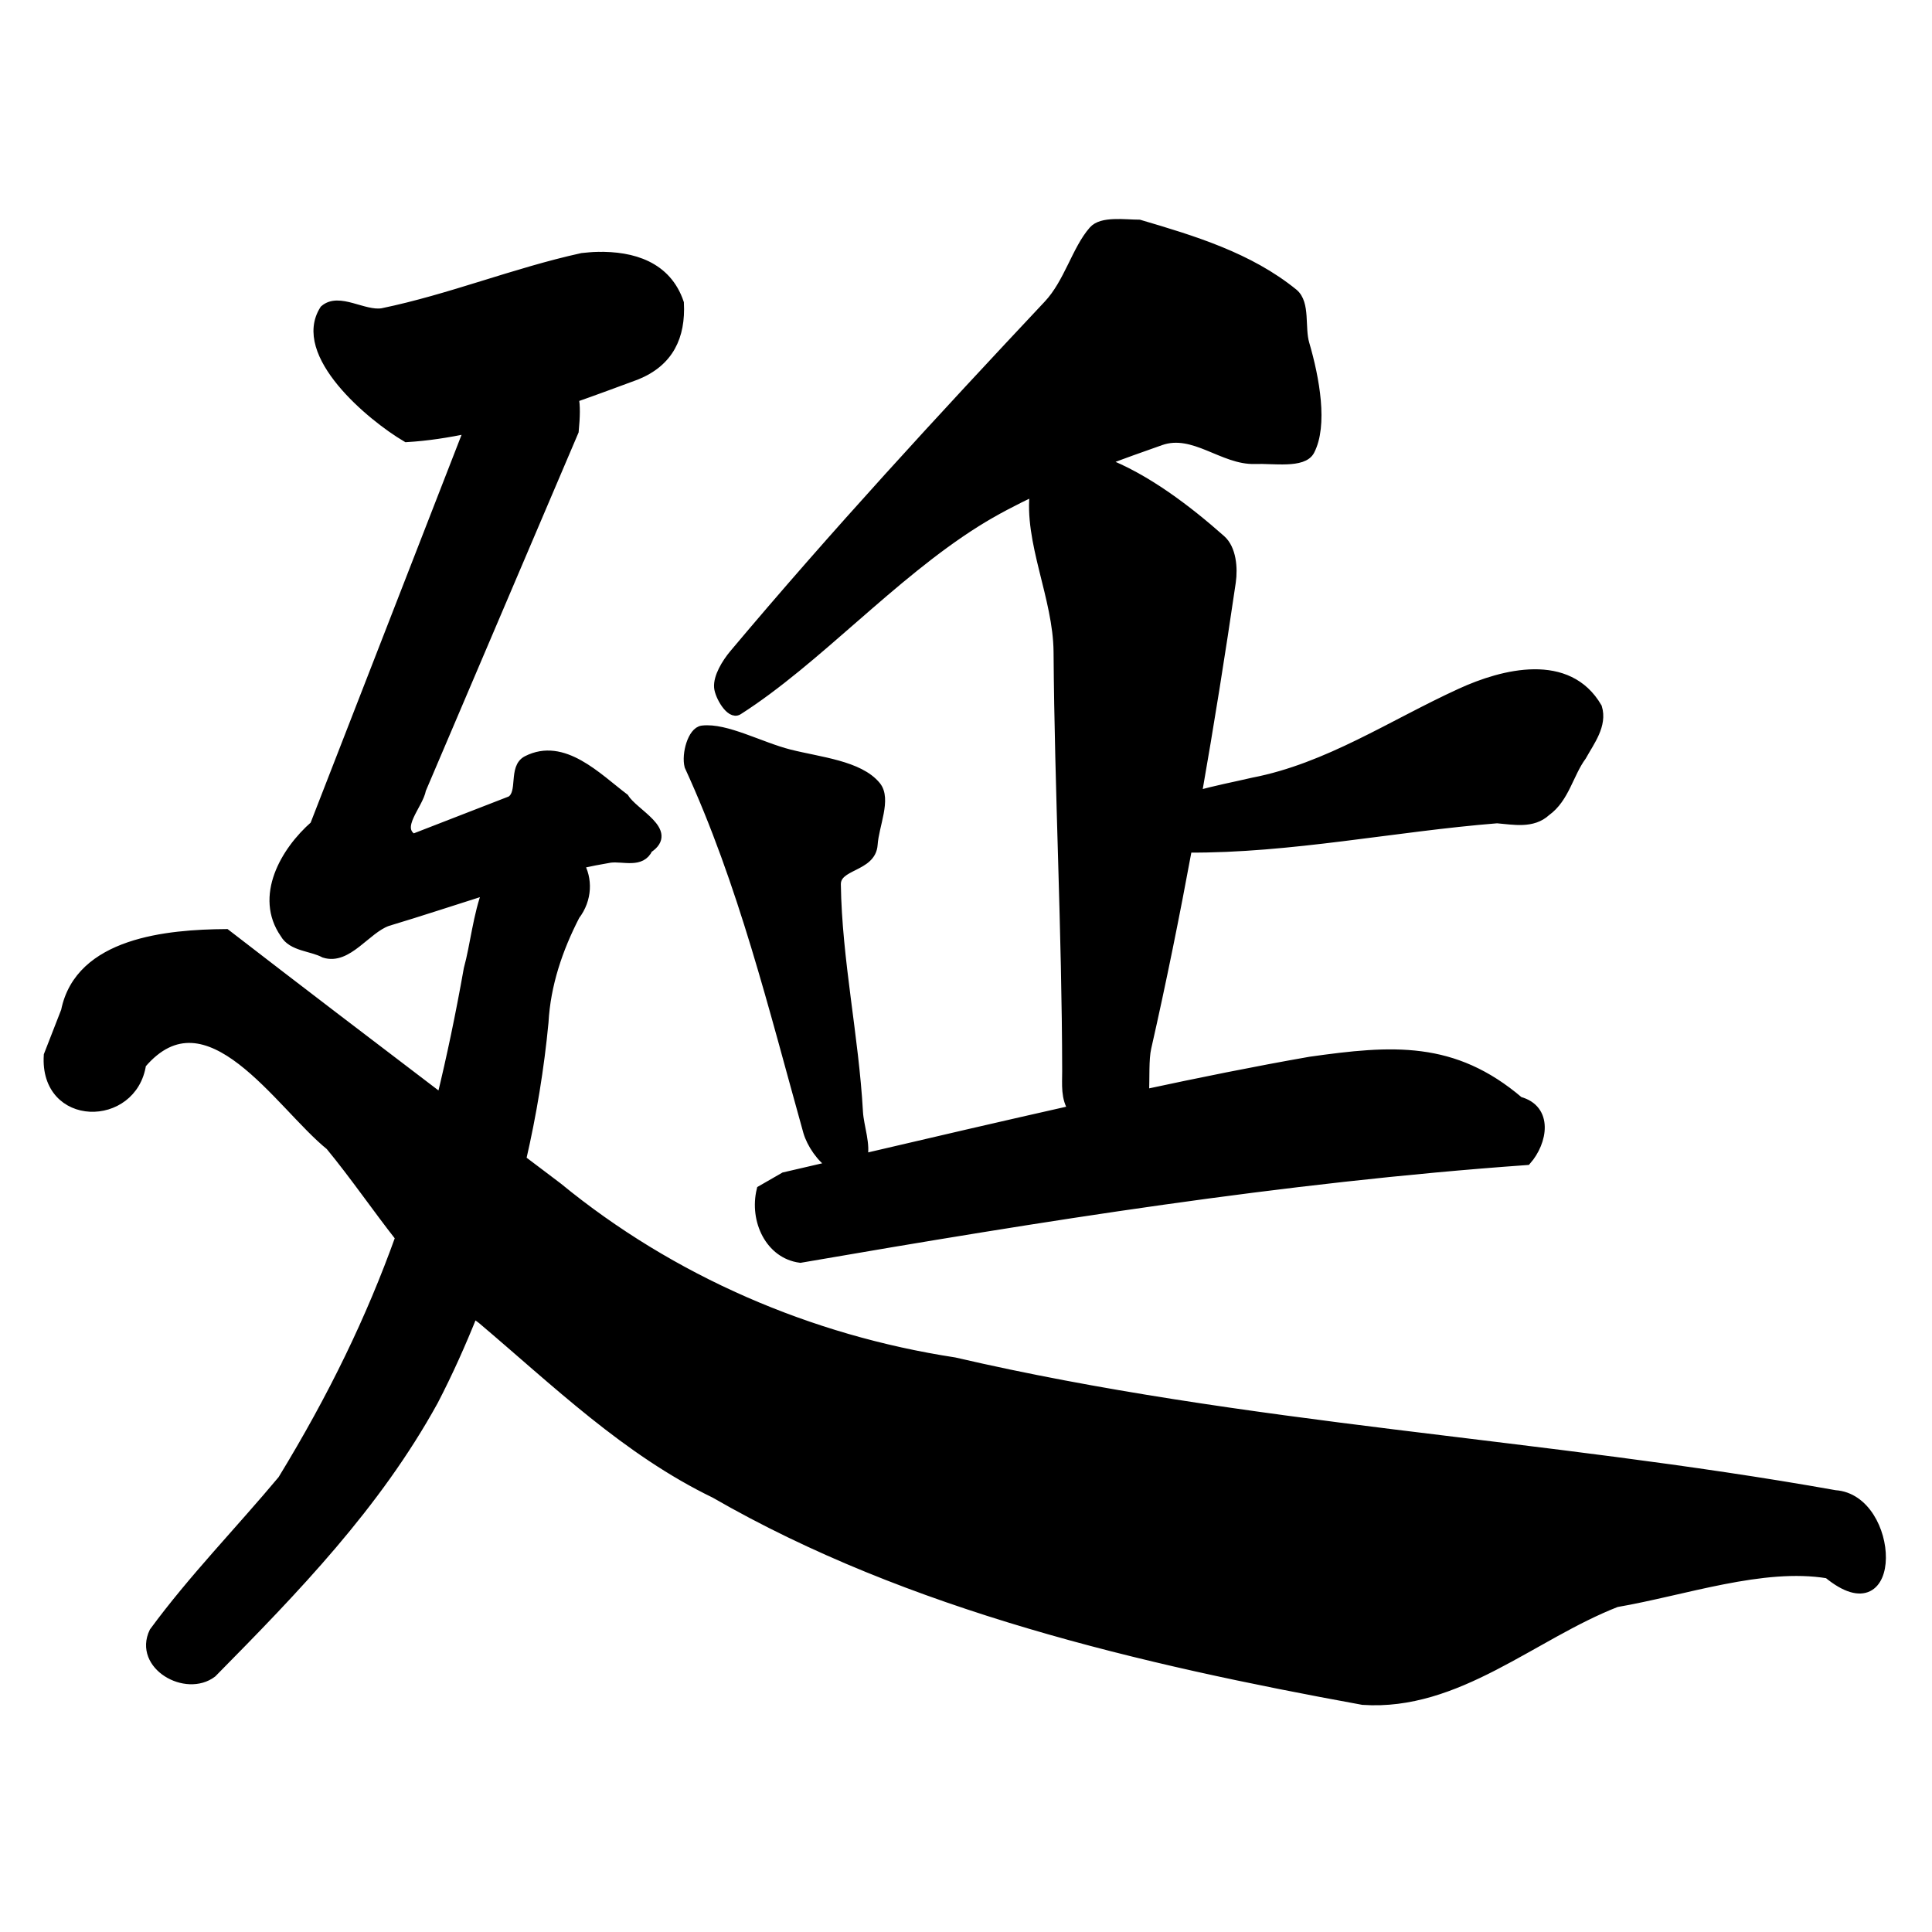 <?xml version="1.0" encoding="UTF-8" standalone="no"?>
<!-- Created with Inkscape (http://www.inkscape.org/) -->

<svg
   xmlns:dc="http://purl.org/dc/elements/1.1/"
   xmlns:cc="http://creativecommons.org/ns#"
   xmlns:rdf="http://www.w3.org/1999/02/22-rdf-syntax-ns#"
   xmlns:svg="http://www.w3.org/2000/svg"
   xmlns="http://www.w3.org/2000/svg"
   xmlns:sodipodi="http://sodipodi.sourceforge.net/DTD/sodipodi-0.dtd"
   xmlns:inkscape="http://www.inkscape.org/namespaces/inkscape"
   width="1000"
   height="1000"
   id="svg3173"
   version="1.1"
   inkscape:version="0.47 r22583"
   sodipodi:docname="5ef6.svg"
   inkscape:export-filename="E:\chinese\yan\5df6.png"
   inkscape:export-xdpi="18.005705"
   inkscape:export-ydpi="18.005705">
  <title
     id="title4787">Yan</title>
  <defs
     id="defs3175">
    <inkscape:perspective
       sodipodi:type="inkscape:persp3d"
       inkscape:vp_x="0 : 526.18109 : 1"
       inkscape:vp_y="0 : 1000 : 0"
       inkscape:vp_z="744.09448 : 526.18109 : 1"
       inkscape:persp3d-origin="372.04724 : 350.78739 : 1"
       id="perspective3181" />
    <inkscape:perspective
       id="perspective3191"
       inkscape:persp3d-origin="0.5 : 0.33333333 : 1"
       inkscape:vp_z="1 : 0.5 : 1"
       inkscape:vp_y="0 : 1000 : 0"
       inkscape:vp_x="0 : 0.5 : 1"
       sodipodi:type="inkscape:persp3d" />
    <inkscape:perspective
       id="perspective4006"
       inkscape:persp3d-origin="0.5 : 0.33333333 : 1"
       inkscape:vp_z="1 : 0.5 : 1"
       inkscape:vp_y="0 : 1000 : 0"
       inkscape:vp_x="0 : 0.5 : 1"
       sodipodi:type="inkscape:persp3d" />
    <inkscape:perspective
       id="perspective4034"
       inkscape:persp3d-origin="0.5 : 0.33333333 : 1"
       inkscape:vp_z="1 : 0.5 : 1"
       inkscape:vp_y="0 : 1000 : 0"
       inkscape:vp_x="0 : 0.5 : 1"
       sodipodi:type="inkscape:persp3d" />
    <inkscape:perspective
       id="perspective4081"
       inkscape:persp3d-origin="0.5 : 0.33333333 : 1"
       inkscape:vp_z="1 : 0.5 : 1"
       inkscape:vp_y="0 : 1000 : 0"
       inkscape:vp_x="0 : 0.5 : 1"
       sodipodi:type="inkscape:persp3d" />
    <inkscape:perspective
       id="perspective4147"
       inkscape:persp3d-origin="0.5 : 0.33333333 : 1"
       inkscape:vp_z="1 : 0.5 : 1"
       inkscape:vp_y="0 : 1000 : 0"
       inkscape:vp_x="0 : 0.5 : 1"
       sodipodi:type="inkscape:persp3d" />
    <inkscape:perspective
       id="perspective3816"
       inkscape:persp3d-origin="0.5 : 0.33333333 : 1"
       inkscape:vp_z="1 : 0.5 : 1"
       inkscape:vp_y="0 : 1000 : 0"
       inkscape:vp_x="0 : 0.5 : 1"
       sodipodi:type="inkscape:persp3d" />
    <inkscape:perspective
       id="perspective3897"
       inkscape:persp3d-origin="0.5 : 0.33333333 : 1"
       inkscape:vp_z="1 : 0.5 : 1"
       inkscape:vp_y="0 : 1000 : 0"
       inkscape:vp_x="0 : 0.5 : 1"
       sodipodi:type="inkscape:persp3d" />
    <inkscape:perspective
       id="perspective3964"
       inkscape:persp3d-origin="0.5 : 0.33333333 : 1"
       inkscape:vp_z="1 : 0.5 : 1"
       inkscape:vp_y="0 : 1000 : 0"
       inkscape:vp_x="0 : 0.5 : 1"
       sodipodi:type="inkscape:persp3d" />
    <inkscape:perspective
       id="perspective3784"
       inkscape:persp3d-origin="0.5 : 0.33333333 : 1"
       inkscape:vp_z="1 : 0.5 : 1"
       inkscape:vp_y="0 : 1000 : 0"
       inkscape:vp_x="0 : 0.5 : 1"
       sodipodi:type="inkscape:persp3d" />
    <inkscape:perspective
       id="perspective3814"
       inkscape:persp3d-origin="0.5 : 0.33333333 : 1"
       inkscape:vp_z="1 : 0.5 : 1"
       inkscape:vp_y="0 : 1000 : 0"
       inkscape:vp_x="0 : 0.5 : 1"
       sodipodi:type="inkscape:persp3d" />
    <inkscape:perspective
       id="perspective3849"
       inkscape:persp3d-origin="0.5 : 0.33333333 : 1"
       inkscape:vp_z="1 : 0.5 : 1"
       inkscape:vp_y="0 : 1000 : 0"
       inkscape:vp_x="0 : 0.5 : 1"
       sodipodi:type="inkscape:persp3d" />
    <inkscape:perspective
       id="perspective3879"
       inkscape:persp3d-origin="0.5 : 0.33333333 : 1"
       inkscape:vp_z="1 : 0.5 : 1"
       inkscape:vp_y="0 : 1000 : 0"
       inkscape:vp_x="0 : 0.5 : 1"
       sodipodi:type="inkscape:persp3d" />
  </defs>
  <sodipodi:namedview
     id="base"
     pagecolor="#ffffff"
     bordercolor="#666666"
     borderopacity="1.0"
     inkscape:pageopacity="0.0"
     inkscape:pageshadow="2"
     inkscape:zoom="0.49497475"
     inkscape:cx="625.55267"
     inkscape:cy="513.93908"
     inkscape:document-units="px"
     inkscape:current-layer="layer1"
     showgrid="false"
     inkscape:window-width="1440"
     inkscape:window-height="840"
     inkscape:window-x="-4"
     inkscape:window-y="-4"
     inkscape:window-maximized="1" />
  <g
     inkscape:label="Layer 1"
     inkscape:groupmode="layer"
     id="layer1"
     transform="translate(0,-52.362)">
    <path
       style="fill:#000000;fill-opacity:1;stroke:#000000;stroke-width:4.761px;stroke-linecap:butt;stroke-linejoin:miter;stroke-opacity:1"
       d="m 576.563,168.146 c -4.394,0.192 -8.398,0.93 -10.712,3.571 -8.727,9.959 -12.783,27.123 -23.358,38.385 -55.408,59.007 -110.681,118.923 -162.616,180.767 -4.046,4.818 -8.317,11.946 -7.885,17.258 0.358,4.399 6.076,14.482 10.117,11.902 40.454,-25.819 79.223,-69.695 123.189,-97.302 9.638,-6.052 19.824,-11.275 30.202,-16.217 -3.412,26.024 11.997,55.092 12.2,83.317 0.519,72.289 4.34,144.606 4.463,216.921 0.014,6.943 -0.833,13.92 3.273,20.085 -36.376,8.194 -72.76,16.635 -109.055,25.144 2.187,-6.44 -1.671,-16.567 -2.083,-23.954 -2.188,-39.275 -10.874,-78.608 -11.456,-117.833 -0.155,-10.418 18.229,-8.561 19.044,-20.68 0.677,-10.08 7.206,-23.561 1.637,-30.351 -8.825,-10.759 -29.395,-12.574 -44.931,-16.515 -15.119,-3.835 -32.935,-13.821 -45.08,-12.349 -5.164,0.626 -8.414,12.39 -6.844,18.597 27.909,60.738 43.506,125.113 61.446,189.248 1.818,6.233 6.902,13.837 12.795,17.556 -8.328,1.94 -16.664,3.893 -24.995,5.802 l -11.902,6.844 c -3.787,15.625 4.438,33.215 20.234,35.261 125.322,-21.591 249.127,-41.525 375.966,-50.585 8.475,-9.671 11.398,-26.563 -3.868,-30.649 -34.093,-29.087 -65.726,-26.672 -108.163,-20.68 -28.696,5.023 -57.337,10.846 -85.846,16.961 0.4,-8.498 -0.169,-17.968 1.19,-23.954 7.741,-34.09 14.72,-68.668 21.127,-103.402 53.174,0.356 106.927,-10.924 160.236,-15.176 8.605,0.697 18.357,2.85 25.441,-3.719 9.689,-6.959 11.688,-19.508 18.449,-28.714 4.176,-7.565 10.832,-16.024 8.034,-25.144 -15.144,-26.095 -48.55,-17.762 -70.968,-7.439 -35.367,16.18 -68.523,38.635 -107.27,46.122 -9.617,2.248 -19.492,4.082 -29.012,6.844 6.459,-36.828 12.344,-73.766 17.705,-110.394 1.088,-7.435 0.185,-17.244 -5.207,-22.019 -17.21,-15.24 -38.941,-31.969 -61.148,-40.319 9.93,-3.793 19.961,-7.387 29.905,-10.861 17.104,-5.975 32.226,10.282 48.8,9.671 9.528,-0.351 24.859,2.333 28.417,-4.463 6.891,-13.165 2.637,-37.206 -2.678,-55.346 -2.512,-8.573 0.551,-20.815 -5.802,-26.185 -23.053,-18.763 -51.954,-27.468 -79.895,-35.707 -3.916,-0.005 -8.699,-0.489 -13.093,-0.298 z m -267.357,16.961 c -2.605,0.057 -5.289,0.334 -7.885,0.595 -34.993,7.691 -68.29,21.316 -103.402,28.566 -9.755,1.576 -22.446,-8.298 -30.053,-1.637 -14.632,22.838 24.01,55.293 42.551,66.207 10.581,-0.627 21.407,-2.288 32.285,-4.612 l -79.895,205.316 c -15.393,13.467 -28.844,36.921 -15.473,56.09 3.846,6.853 13.871,6.551 20.532,10.117 12.003,3.817 21.489,-12.345 32.583,-16.366 17.201,-5.162 34.437,-10.887 51.775,-16.366 -5.028,12.918 -6.458,28.809 -9.819,40.914 -4.171,23.581 -8.805,45.717 -13.985,66.951 -37.238,-28.32 -74.41,-56.654 -111.436,-85.251 -30.077,0.233 -75.827,4.282 -83.019,40.022 l -8.927,22.912 c -2.245,35.002 43.718,35.067 48.205,4.612 34.233,-40.276 71.519,21.225 97.599,42.253 12.588,15.285 23.941,31.898 36.153,47.461 -15.042,41.916 -34.471,82.215 -60.851,125.421 -22.019,26.373 -46.197,51.046 -66.504,78.704 -8.337,17.311 16.678,31.557 30.202,21.276 42.95,-43.53 84.8,-86.727 114.56,-140.746 7.671,-14.749 14.44,-29.924 20.68,-45.527 1.417,1.085 2.848,2.233 4.315,3.273 38.409,32.489 74.891,68.034 120.66,90.161 100.996,58.248 221.088,86.128 335.349,106.972 48.889,3.306 87.818,-33.659 131.224,-50.585 35.141,-6.029 75.803,-20.489 109.502,-14.878 37.405,30.725 35.04,-38.819 3.719,-40.914 -151.314,-26.98 -305.858,-33.942 -455.861,-68.736 -74.974,-11.497 -146.45,-42.316 -205.167,-90.458 -6.268,-4.789 -12.622,-9.501 -18.895,-14.283 5.435,-23.537 9.352,-47.4 11.605,-71.117 1.075,-19.541 7.341,-37.946 16.217,-55.197 6.536,-8.547 6.578,-19.146 2.083,-26.632 5.324,-1.18 10.702,-2.219 16.068,-3.124 6.923,-0.801 15.982,2.992 19.639,-4.91 13.552,-8.947 -7.439,-18.109 -12.349,-26.185 -14.099,-10.643 -31.624,-29.125 -50.436,-19.49 -7.399,3.823 -1.985,16.8 -8.332,20.829 l -50.585,19.639 c -9.461,-5.737 2.812,-17.163 4.315,-25.441 L 297.156,275.565 c 0.729,-7.674 0.85,-13.247 0,-17.258 11.024,-3.865 21.854,-7.907 32.285,-11.754 16.944,-6.896 23.048,-20.101 22.168,-37.344 -6.453,-19.201 -24.167,-24.5 -42.402,-24.102 z"
       id="path3795" />
  </g>
</svg>

